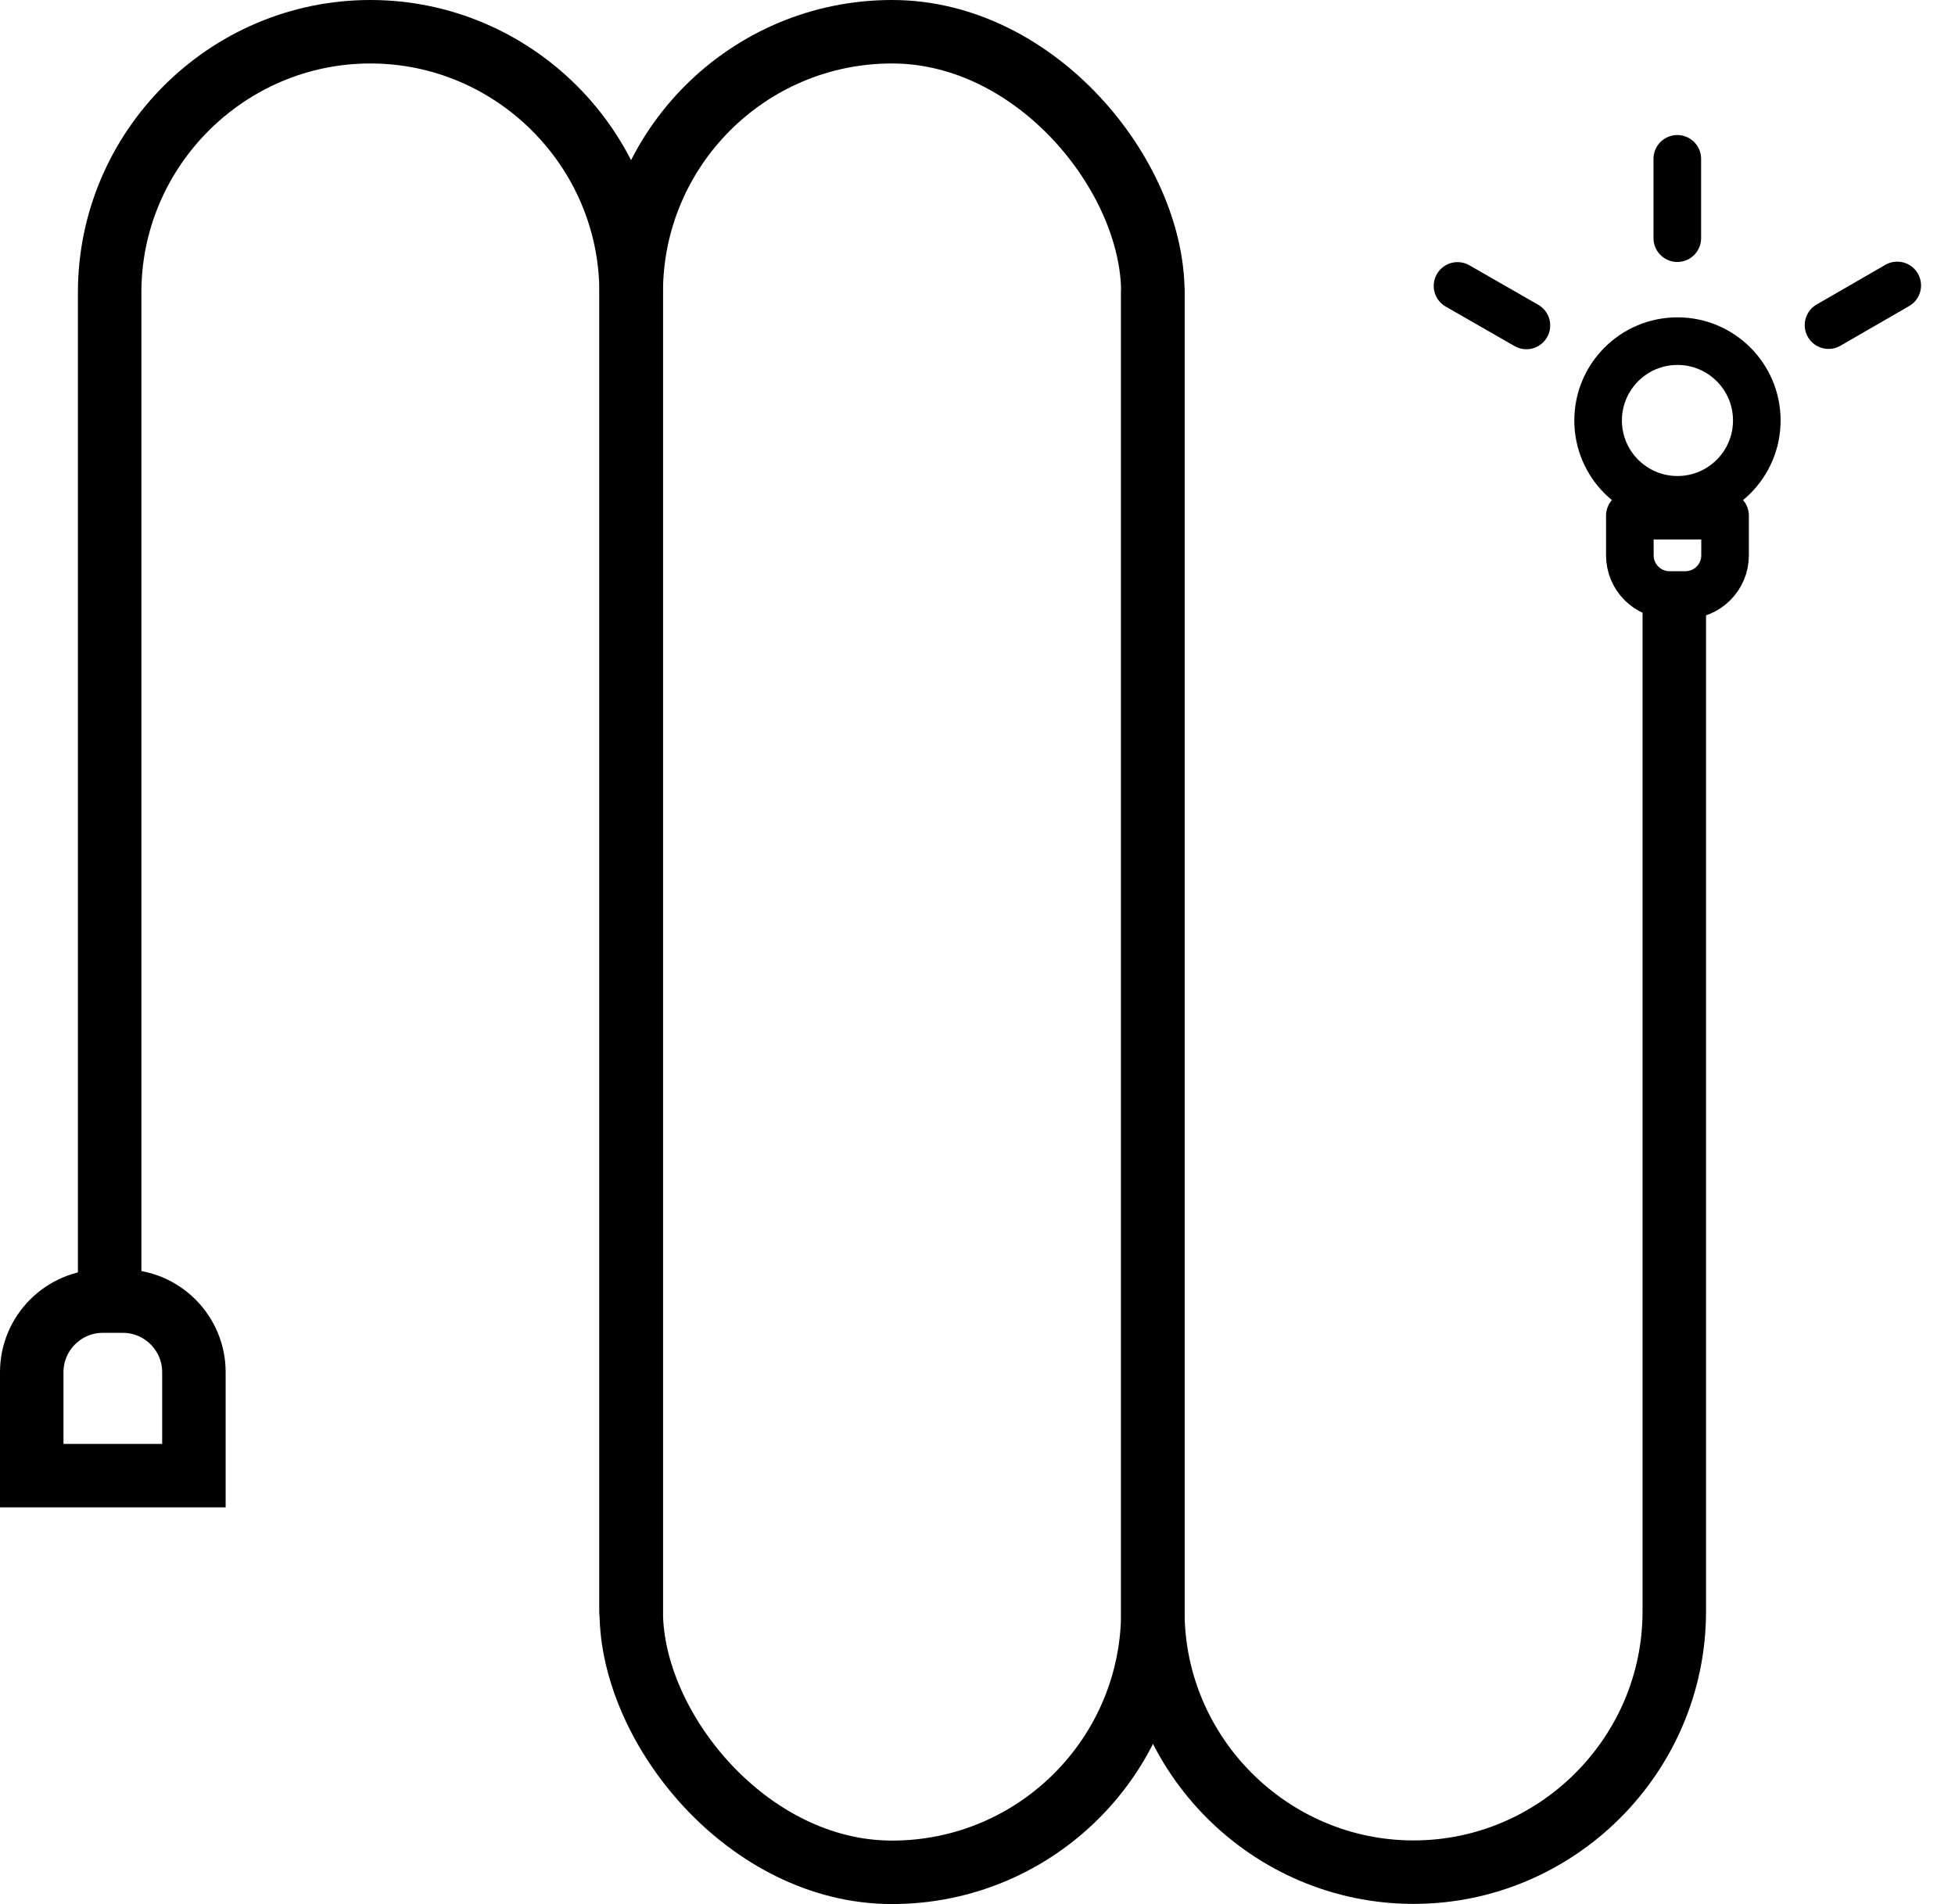 <?xml version="1.0" encoding="UTF-8"?>
<svg id="Layer_2" data-name="Layer 2" xmlns="http://www.w3.org/2000/svg" viewBox="0 0 123.2 120">
  <defs>
    <style>
      .cls-1 {
        stroke-miterlimit: 10;
        stroke-width: 4px;
      }

      .cls-1, .cls-2 {
        fill: none;
        stroke: #000;
        stroke-linecap: round;
      }

      .cls-2 {
        stroke-linejoin: round;
        stroke-width: 3px;
      }
    </style>
  </defs>
  <g id="Layer_1-2" data-name="Layer 1">
    <g>
      <rect class="cls-1" x="39.78" y="2" width="32.87" height="116" rx="16.43" ry="16.43"/>
      <path class="cls-1" d="m105.51,38.43v63.13c0,9.04-7.39,16.43-16.43,16.43h0c-9.04,0-16.43-7.39-16.43-16.43V18.43"/>
      <path class="cls-1" d="m6.91,81.57V18.43c0-9.04,7.39-16.43,16.43-16.43h0c9.04,0,16.43,7.39,16.43,16.43v83.13"/>
    </g>
    <path class="cls-1" d="m6.48,82h1.26c2.47,0,4.48,2.01,4.48,4.48v6.52H2v-6.52c0-2.47,2.01-4.48,4.48-4.48Z"/>
    <g>
      <rect class="cls-2" x="4.11" y="98" width="0" height="6"/>
      <rect class="cls-2" x="10.11" y="98" width="0" height="6"/>
    </g>
    <circle class="cls-2" cx="105.71" cy="26.5" r="5"/>
    <path class="cls-2" d="m102.71,32.5h6v2.5c0,1.38-1.12,2.5-2.5,2.5h-1c-1.38,0-2.5-1.12-2.5-2.5v-2.5h0Z"/>
    <g>
      <line class="cls-2" x1="91.85" y1="18.02" x2="96.19" y2="20.51"/>
      <line class="cls-2" x1="105.7" y1="10.01" x2="105.7" y2="15.01"/>
      <line class="cls-2" x1="119.56" y1="17.99" x2="115.23" y2="20.49"/>
    </g>
  </g>
</svg>